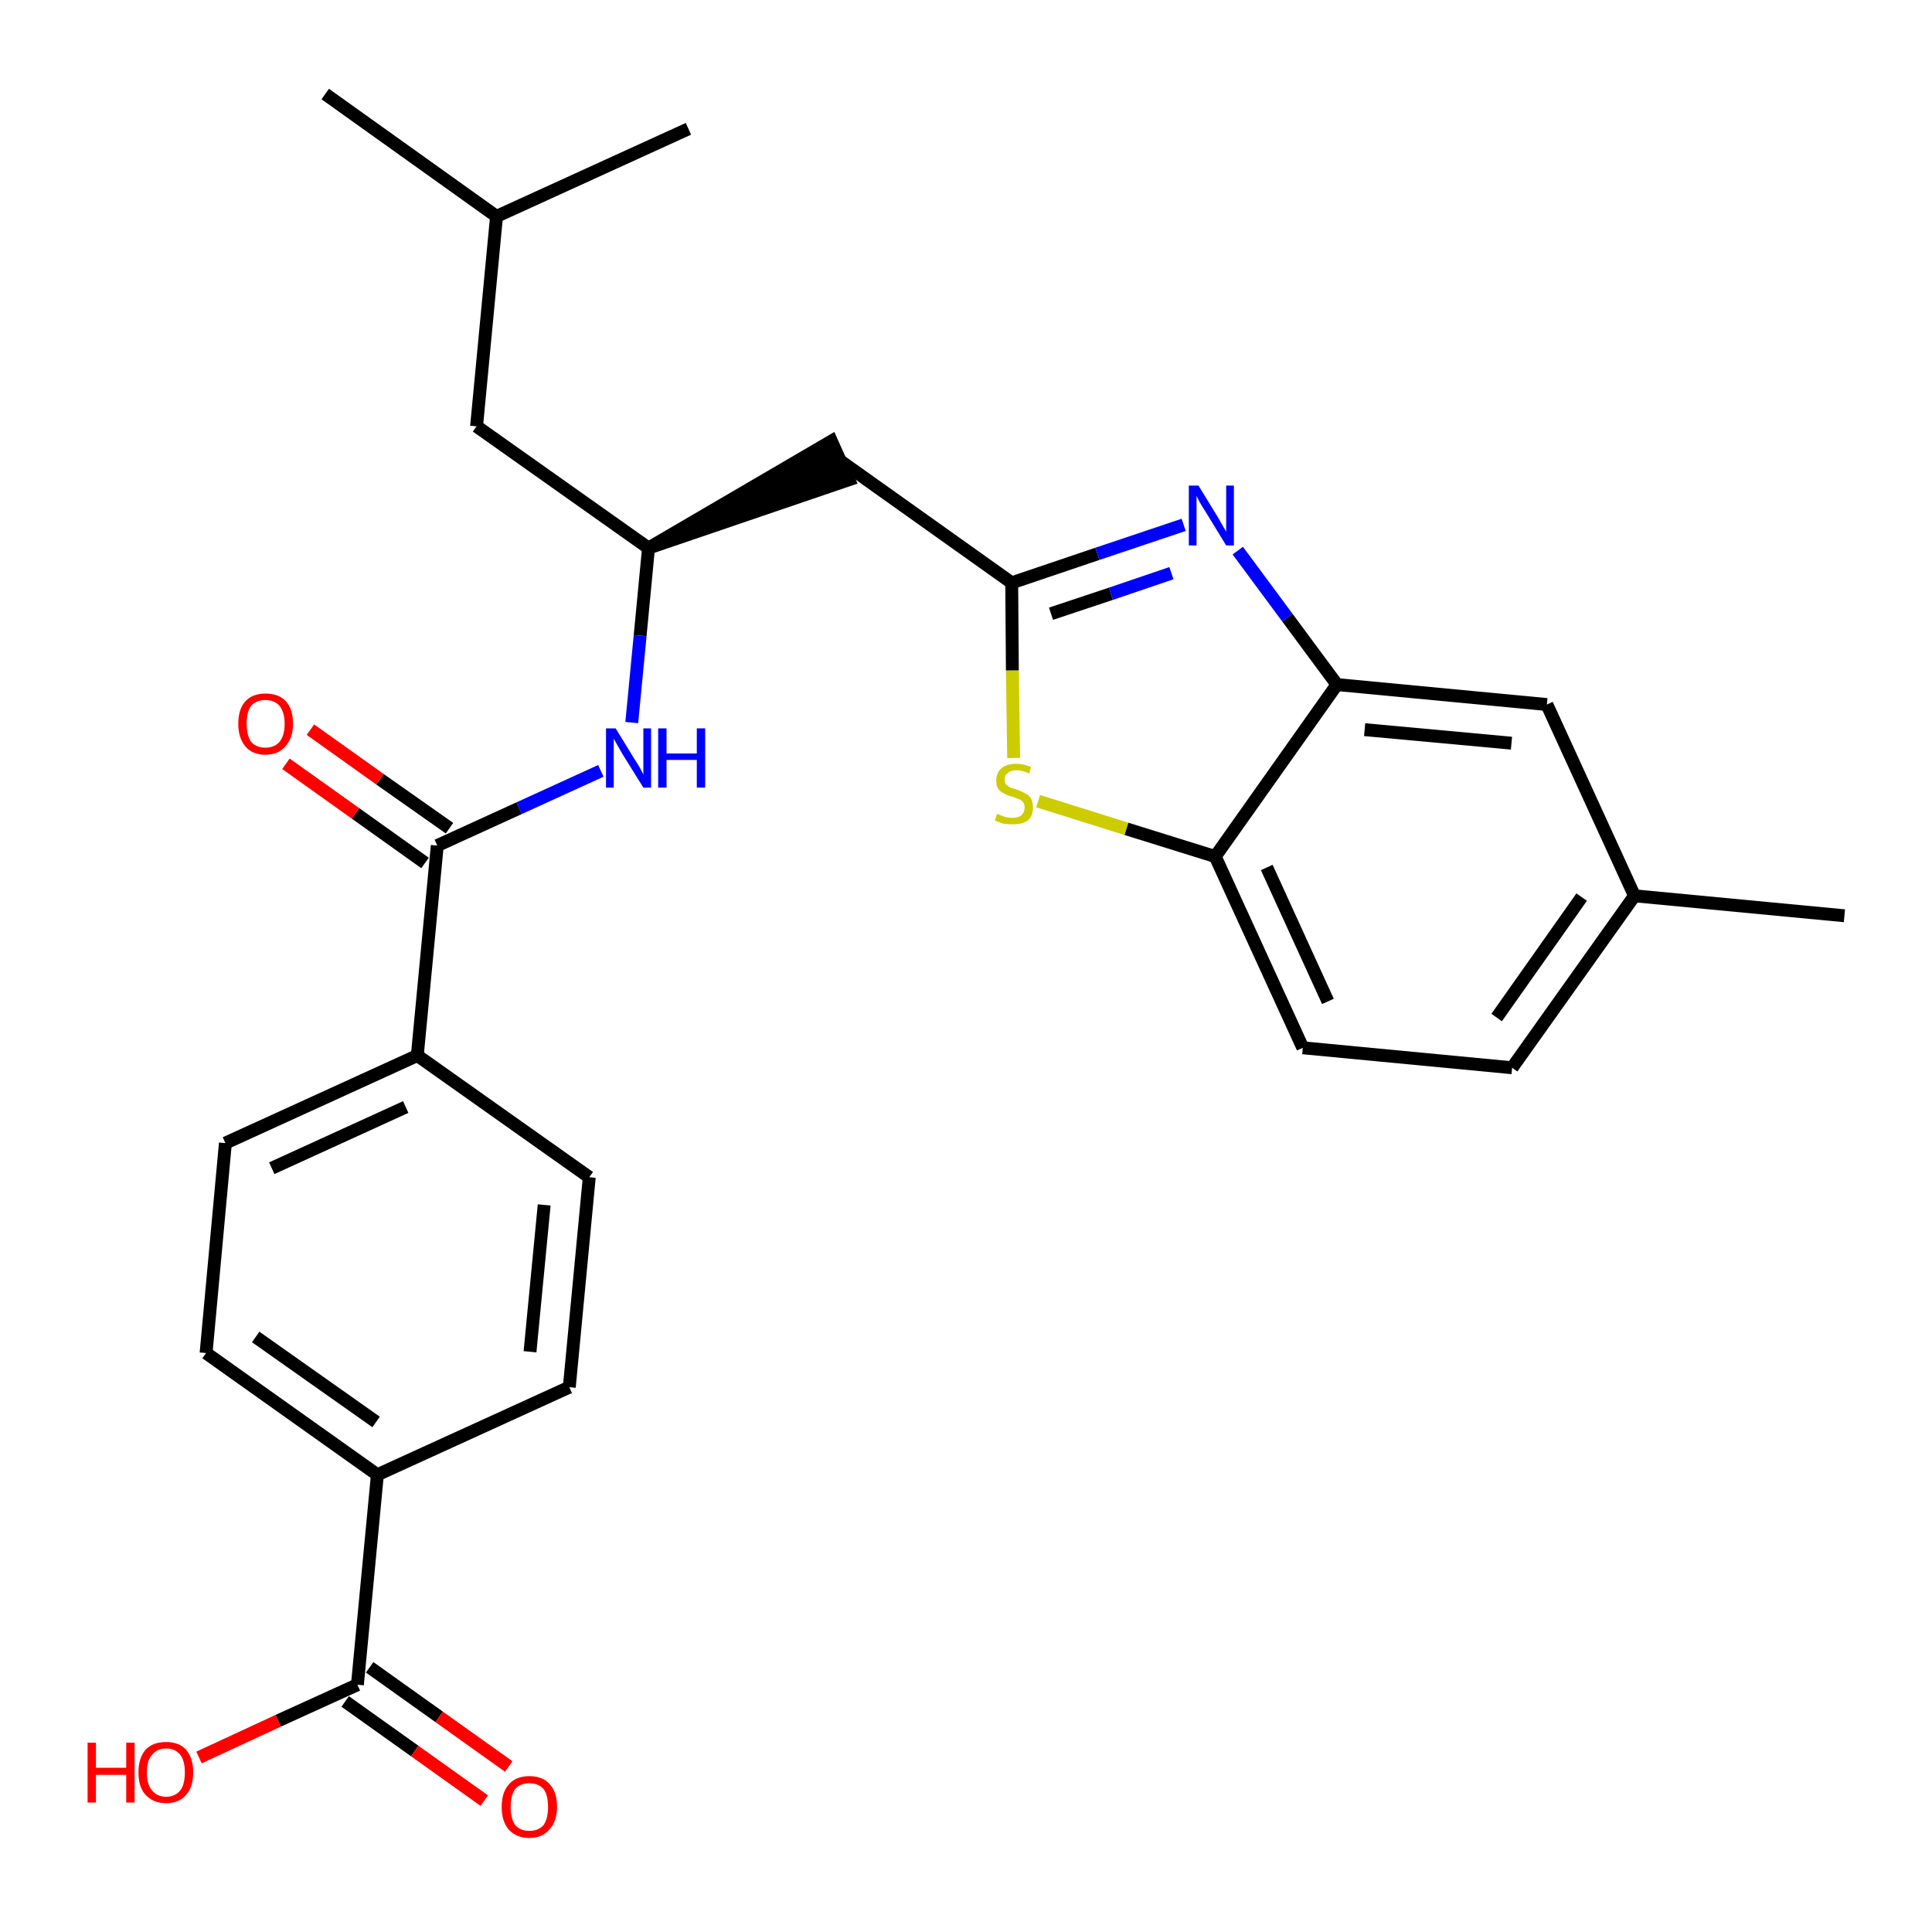 <?xml version='1.0' encoding='iso-8859-1'?>
<svg version='1.1' baseProfile='full'
              xmlns='http://www.w3.org/2000/svg'
                      xmlns:rdkit='http://www.rdkit.org/xml'
                      xmlns:xlink='http://www.w3.org/1999/xlink'
                  xml:space='preserve'
width='300px' height='300px' viewBox='0 0 300 300'>
<!-- END OF HEADER -->
<path class='bond-0 atom-0 atom-1' d='M 286.4,142.2 L 253.8,139.1' style='fill:none;fill-rule:evenodd;stroke:#000000;stroke-width:2.0px;stroke-linecap:butt;stroke-linejoin:miter;stroke-opacity:1' />
<path class='bond-1 atom-1 atom-2' d='M 253.8,139.1 L 234.8,165.8' style='fill:none;fill-rule:evenodd;stroke:#000000;stroke-width:2.0px;stroke-linecap:butt;stroke-linejoin:miter;stroke-opacity:1' />
<path class='bond-1 atom-1 atom-2' d='M 245.6,139.3 L 232.4,158.0' style='fill:none;fill-rule:evenodd;stroke:#000000;stroke-width:2.0px;stroke-linecap:butt;stroke-linejoin:miter;stroke-opacity:1' />
<path class='bond-27 atom-27 atom-1' d='M 240.2,109.4 L 253.8,139.1' style='fill:none;fill-rule:evenodd;stroke:#000000;stroke-width:2.0px;stroke-linecap:butt;stroke-linejoin:miter;stroke-opacity:1' />
<path class='bond-2 atom-2 atom-3' d='M 234.8,165.8 L 202.3,162.7' style='fill:none;fill-rule:evenodd;stroke:#000000;stroke-width:2.0px;stroke-linecap:butt;stroke-linejoin:miter;stroke-opacity:1' />
<path class='bond-3 atom-3 atom-4' d='M 202.3,162.7 L 188.7,133.0' style='fill:none;fill-rule:evenodd;stroke:#000000;stroke-width:2.0px;stroke-linecap:butt;stroke-linejoin:miter;stroke-opacity:1' />
<path class='bond-3 atom-3 atom-4' d='M 206.2,155.5 L 196.7,134.7' style='fill:none;fill-rule:evenodd;stroke:#000000;stroke-width:2.0px;stroke-linecap:butt;stroke-linejoin:miter;stroke-opacity:1' />
<path class='bond-4 atom-4 atom-5' d='M 188.7,133.0 L 174.9,128.7' style='fill:none;fill-rule:evenodd;stroke:#000000;stroke-width:2.0px;stroke-linecap:butt;stroke-linejoin:miter;stroke-opacity:1' />
<path class='bond-4 atom-4 atom-5' d='M 174.9,128.7 L 161.2,124.4' style='fill:none;fill-rule:evenodd;stroke:#CCCC00;stroke-width:2.0px;stroke-linecap:butt;stroke-linejoin:miter;stroke-opacity:1' />
<path class='bond-28 atom-26 atom-4' d='M 207.6,106.3 L 188.7,133.0' style='fill:none;fill-rule:evenodd;stroke:#000000;stroke-width:2.0px;stroke-linecap:butt;stroke-linejoin:miter;stroke-opacity:1' />
<path class='bond-5 atom-5 atom-6' d='M 157.4,117.7 L 157.2,104.1' style='fill:none;fill-rule:evenodd;stroke:#CCCC00;stroke-width:2.0px;stroke-linecap:butt;stroke-linejoin:miter;stroke-opacity:1' />
<path class='bond-5 atom-5 atom-6' d='M 157.2,104.1 L 157.1,90.5' style='fill:none;fill-rule:evenodd;stroke:#000000;stroke-width:2.0px;stroke-linecap:butt;stroke-linejoin:miter;stroke-opacity:1' />
<path class='bond-6 atom-6 atom-7' d='M 157.1,90.5 L 130.4,71.5' style='fill:none;fill-rule:evenodd;stroke:#000000;stroke-width:2.0px;stroke-linecap:butt;stroke-linejoin:miter;stroke-opacity:1' />
<path class='bond-24 atom-6 atom-25' d='M 157.1,90.5 L 170.4,86.0' style='fill:none;fill-rule:evenodd;stroke:#000000;stroke-width:2.0px;stroke-linecap:butt;stroke-linejoin:miter;stroke-opacity:1' />
<path class='bond-24 atom-6 atom-25' d='M 170.4,86.0 L 183.8,81.5' style='fill:none;fill-rule:evenodd;stroke:#0000FF;stroke-width:2.0px;stroke-linecap:butt;stroke-linejoin:miter;stroke-opacity:1' />
<path class='bond-24 atom-6 atom-25' d='M 163.2,95.3 L 172.5,92.2' style='fill:none;fill-rule:evenodd;stroke:#000000;stroke-width:2.0px;stroke-linecap:butt;stroke-linejoin:miter;stroke-opacity:1' />
<path class='bond-24 atom-6 atom-25' d='M 172.5,92.2 L 181.9,89.0' style='fill:none;fill-rule:evenodd;stroke:#0000FF;stroke-width:2.0px;stroke-linecap:butt;stroke-linejoin:miter;stroke-opacity:1' />
<path class='bond-7 atom-8 atom-7' d='M 100.7,85.1 L 131.8,74.5 L 129.1,68.5 Z' style='fill:#000000;fill-rule:evenodd;fill-opacity:1;stroke:#000000;stroke-width:2.0px;stroke-linecap:butt;stroke-linejoin:miter;stroke-opacity:1;' />
<path class='bond-8 atom-8 atom-9' d='M 100.7,85.1 L 74.0,66.2' style='fill:none;fill-rule:evenodd;stroke:#000000;stroke-width:2.0px;stroke-linecap:butt;stroke-linejoin:miter;stroke-opacity:1' />
<path class='bond-12 atom-8 atom-13' d='M 100.7,85.1 L 99.4,98.7' style='fill:none;fill-rule:evenodd;stroke:#000000;stroke-width:2.0px;stroke-linecap:butt;stroke-linejoin:miter;stroke-opacity:1' />
<path class='bond-12 atom-8 atom-13' d='M 99.4,98.7 L 98.1,112.2' style='fill:none;fill-rule:evenodd;stroke:#0000FF;stroke-width:2.0px;stroke-linecap:butt;stroke-linejoin:miter;stroke-opacity:1' />
<path class='bond-9 atom-9 atom-10' d='M 74.0,66.2 L 77.1,33.6' style='fill:none;fill-rule:evenodd;stroke:#000000;stroke-width:2.0px;stroke-linecap:butt;stroke-linejoin:miter;stroke-opacity:1' />
<path class='bond-10 atom-10 atom-11' d='M 77.1,33.6 L 50.5,14.6' style='fill:none;fill-rule:evenodd;stroke:#000000;stroke-width:2.0px;stroke-linecap:butt;stroke-linejoin:miter;stroke-opacity:1' />
<path class='bond-11 atom-10 atom-12' d='M 77.1,33.6 L 106.9,20.0' style='fill:none;fill-rule:evenodd;stroke:#000000;stroke-width:2.0px;stroke-linecap:butt;stroke-linejoin:miter;stroke-opacity:1' />
<path class='bond-13 atom-13 atom-14' d='M 93.3,119.7 L 80.6,125.5' style='fill:none;fill-rule:evenodd;stroke:#0000FF;stroke-width:2.0px;stroke-linecap:butt;stroke-linejoin:miter;stroke-opacity:1' />
<path class='bond-13 atom-13 atom-14' d='M 80.6,125.5 L 67.9,131.3' style='fill:none;fill-rule:evenodd;stroke:#000000;stroke-width:2.0px;stroke-linecap:butt;stroke-linejoin:miter;stroke-opacity:1' />
<path class='bond-14 atom-14 atom-15' d='M 69.8,128.6 L 59.0,121.0' style='fill:none;fill-rule:evenodd;stroke:#000000;stroke-width:2.0px;stroke-linecap:butt;stroke-linejoin:miter;stroke-opacity:1' />
<path class='bond-14 atom-14 atom-15' d='M 59.0,121.0 L 48.2,113.3' style='fill:none;fill-rule:evenodd;stroke:#FF0000;stroke-width:2.0px;stroke-linecap:butt;stroke-linejoin:miter;stroke-opacity:1' />
<path class='bond-14 atom-14 atom-15' d='M 66.0,134.0 L 55.2,126.3' style='fill:none;fill-rule:evenodd;stroke:#000000;stroke-width:2.0px;stroke-linecap:butt;stroke-linejoin:miter;stroke-opacity:1' />
<path class='bond-14 atom-14 atom-15' d='M 55.2,126.3 L 44.4,118.6' style='fill:none;fill-rule:evenodd;stroke:#FF0000;stroke-width:2.0px;stroke-linecap:butt;stroke-linejoin:miter;stroke-opacity:1' />
<path class='bond-15 atom-14 atom-16' d='M 67.9,131.3 L 64.8,163.9' style='fill:none;fill-rule:evenodd;stroke:#000000;stroke-width:2.0px;stroke-linecap:butt;stroke-linejoin:miter;stroke-opacity:1' />
<path class='bond-16 atom-16 atom-17' d='M 64.8,163.9 L 35.0,177.5' style='fill:none;fill-rule:evenodd;stroke:#000000;stroke-width:2.0px;stroke-linecap:butt;stroke-linejoin:miter;stroke-opacity:1' />
<path class='bond-16 atom-16 atom-17' d='M 63.0,171.9 L 42.2,181.4' style='fill:none;fill-rule:evenodd;stroke:#000000;stroke-width:2.0px;stroke-linecap:butt;stroke-linejoin:miter;stroke-opacity:1' />
<path class='bond-29 atom-24 atom-16' d='M 91.5,182.8 L 64.8,163.9' style='fill:none;fill-rule:evenodd;stroke:#000000;stroke-width:2.0px;stroke-linecap:butt;stroke-linejoin:miter;stroke-opacity:1' />
<path class='bond-17 atom-17 atom-18' d='M 35.0,177.5 L 32.0,210.1' style='fill:none;fill-rule:evenodd;stroke:#000000;stroke-width:2.0px;stroke-linecap:butt;stroke-linejoin:miter;stroke-opacity:1' />
<path class='bond-18 atom-18 atom-19' d='M 32.0,210.1 L 58.6,229.0' style='fill:none;fill-rule:evenodd;stroke:#000000;stroke-width:2.0px;stroke-linecap:butt;stroke-linejoin:miter;stroke-opacity:1' />
<path class='bond-18 atom-18 atom-19' d='M 39.7,207.6 L 58.4,220.8' style='fill:none;fill-rule:evenodd;stroke:#000000;stroke-width:2.0px;stroke-linecap:butt;stroke-linejoin:miter;stroke-opacity:1' />
<path class='bond-19 atom-19 atom-20' d='M 58.6,229.0 L 55.5,261.6' style='fill:none;fill-rule:evenodd;stroke:#000000;stroke-width:2.0px;stroke-linecap:butt;stroke-linejoin:miter;stroke-opacity:1' />
<path class='bond-22 atom-19 atom-23' d='M 58.6,229.0 L 88.4,215.4' style='fill:none;fill-rule:evenodd;stroke:#000000;stroke-width:2.0px;stroke-linecap:butt;stroke-linejoin:miter;stroke-opacity:1' />
<path class='bond-20 atom-20 atom-21' d='M 53.6,264.2 L 64.4,271.9' style='fill:none;fill-rule:evenodd;stroke:#000000;stroke-width:2.0px;stroke-linecap:butt;stroke-linejoin:miter;stroke-opacity:1' />
<path class='bond-20 atom-20 atom-21' d='M 64.4,271.9 L 75.2,279.6' style='fill:none;fill-rule:evenodd;stroke:#FF0000;stroke-width:2.0px;stroke-linecap:butt;stroke-linejoin:miter;stroke-opacity:1' />
<path class='bond-20 atom-20 atom-21' d='M 57.4,258.9 L 68.2,266.6' style='fill:none;fill-rule:evenodd;stroke:#000000;stroke-width:2.0px;stroke-linecap:butt;stroke-linejoin:miter;stroke-opacity:1' />
<path class='bond-20 atom-20 atom-21' d='M 68.2,266.6 L 79.0,274.3' style='fill:none;fill-rule:evenodd;stroke:#FF0000;stroke-width:2.0px;stroke-linecap:butt;stroke-linejoin:miter;stroke-opacity:1' />
<path class='bond-21 atom-20 atom-22' d='M 55.5,261.6 L 43.2,267.2' style='fill:none;fill-rule:evenodd;stroke:#000000;stroke-width:2.0px;stroke-linecap:butt;stroke-linejoin:miter;stroke-opacity:1' />
<path class='bond-21 atom-20 atom-22' d='M 43.2,267.2 L 30.9,272.9' style='fill:none;fill-rule:evenodd;stroke:#FF0000;stroke-width:2.0px;stroke-linecap:butt;stroke-linejoin:miter;stroke-opacity:1' />
<path class='bond-23 atom-23 atom-24' d='M 88.4,215.4 L 91.5,182.8' style='fill:none;fill-rule:evenodd;stroke:#000000;stroke-width:2.0px;stroke-linecap:butt;stroke-linejoin:miter;stroke-opacity:1' />
<path class='bond-23 atom-23 atom-24' d='M 82.3,209.9 L 84.5,187.1' style='fill:none;fill-rule:evenodd;stroke:#000000;stroke-width:2.0px;stroke-linecap:butt;stroke-linejoin:miter;stroke-opacity:1' />
<path class='bond-25 atom-25 atom-26' d='M 192.2,85.5 L 199.9,95.9' style='fill:none;fill-rule:evenodd;stroke:#0000FF;stroke-width:2.0px;stroke-linecap:butt;stroke-linejoin:miter;stroke-opacity:1' />
<path class='bond-25 atom-25 atom-26' d='M 199.9,95.9 L 207.6,106.3' style='fill:none;fill-rule:evenodd;stroke:#000000;stroke-width:2.0px;stroke-linecap:butt;stroke-linejoin:miter;stroke-opacity:1' />
<path class='bond-26 atom-26 atom-27' d='M 207.6,106.3 L 240.2,109.4' style='fill:none;fill-rule:evenodd;stroke:#000000;stroke-width:2.0px;stroke-linecap:butt;stroke-linejoin:miter;stroke-opacity:1' />
<path class='bond-26 atom-26 atom-27' d='M 211.9,113.3 L 234.7,115.4' style='fill:none;fill-rule:evenodd;stroke:#000000;stroke-width:2.0px;stroke-linecap:butt;stroke-linejoin:miter;stroke-opacity:1' />
<path  class='atom-5' d='M 154.8 126.4
Q 154.9 126.4, 155.4 126.6
Q 155.8 126.8, 156.3 126.9
Q 156.8 127.0, 157.2 127.0
Q 158.1 127.0, 158.6 126.6
Q 159.1 126.1, 159.1 125.4
Q 159.1 124.9, 158.9 124.6
Q 158.6 124.2, 158.2 124.1
Q 157.8 123.9, 157.2 123.7
Q 156.3 123.5, 155.9 123.2
Q 155.4 123.0, 155.0 122.5
Q 154.7 122.0, 154.7 121.2
Q 154.7 120.0, 155.5 119.3
Q 156.3 118.6, 157.8 118.6
Q 158.9 118.6, 160.1 119.1
L 159.8 120.1
Q 158.7 119.6, 157.9 119.6
Q 157.0 119.6, 156.5 120.0
Q 156.0 120.4, 156.0 121.0
Q 156.0 121.5, 156.2 121.8
Q 156.5 122.1, 156.9 122.3
Q 157.2 122.4, 157.9 122.6
Q 158.7 122.9, 159.2 123.2
Q 159.7 123.4, 160.1 124.0
Q 160.4 124.5, 160.4 125.4
Q 160.4 126.7, 159.6 127.4
Q 158.7 128.0, 157.3 128.0
Q 156.5 128.0, 155.8 127.9
Q 155.2 127.7, 154.5 127.4
L 154.8 126.4
' fill='#CCCC00'/>
<path  class='atom-13' d='M 95.6 113.1
L 98.6 118.0
Q 98.9 118.4, 99.4 119.3
Q 99.9 120.2, 99.9 120.3
L 99.9 113.1
L 101.1 113.1
L 101.1 122.3
L 99.9 122.3
L 96.6 117.0
Q 96.2 116.3, 95.8 115.6
Q 95.4 114.9, 95.3 114.7
L 95.3 122.3
L 94.1 122.3
L 94.1 113.1
L 95.6 113.1
' fill='#0000FF'/>
<path  class='atom-13' d='M 102.2 113.1
L 103.5 113.1
L 103.5 117.0
L 108.2 117.0
L 108.2 113.1
L 109.5 113.1
L 109.5 122.3
L 108.2 122.3
L 108.2 118.0
L 103.5 118.0
L 103.5 122.3
L 102.2 122.3
L 102.2 113.1
' fill='#0000FF'/>
<path  class='atom-15' d='M 37.0 112.4
Q 37.0 110.1, 38.1 108.9
Q 39.2 107.7, 41.2 107.7
Q 43.3 107.7, 44.4 108.9
Q 45.5 110.1, 45.5 112.4
Q 45.5 114.6, 44.3 115.9
Q 43.2 117.2, 41.2 117.2
Q 39.2 117.2, 38.1 115.9
Q 37.0 114.6, 37.0 112.4
M 41.2 116.1
Q 42.6 116.1, 43.4 115.2
Q 44.2 114.2, 44.2 112.4
Q 44.2 110.6, 43.4 109.6
Q 42.6 108.7, 41.2 108.7
Q 39.8 108.7, 39.0 109.6
Q 38.3 110.5, 38.3 112.4
Q 38.3 114.2, 39.0 115.2
Q 39.8 116.1, 41.2 116.1
' fill='#FF0000'/>
<path  class='atom-21' d='M 77.9 280.6
Q 77.9 278.3, 79.0 277.1
Q 80.1 275.8, 82.2 275.8
Q 84.3 275.8, 85.4 277.1
Q 86.5 278.3, 86.5 280.6
Q 86.5 282.8, 85.3 284.1
Q 84.2 285.4, 82.2 285.4
Q 80.2 285.4, 79.0 284.1
Q 77.9 282.8, 77.9 280.6
M 82.2 284.3
Q 83.6 284.3, 84.4 283.4
Q 85.1 282.4, 85.1 280.6
Q 85.1 278.7, 84.4 277.8
Q 83.6 276.9, 82.2 276.9
Q 80.8 276.9, 80.0 277.8
Q 79.3 278.7, 79.3 280.6
Q 79.3 282.4, 80.0 283.4
Q 80.8 284.3, 82.2 284.3
' fill='#FF0000'/>
<path  class='atom-22' d='M 13.6 270.6
L 14.9 270.6
L 14.9 274.5
L 19.6 274.5
L 19.6 270.6
L 20.9 270.6
L 20.9 279.9
L 19.6 279.9
L 19.6 275.6
L 14.9 275.6
L 14.9 279.9
L 13.6 279.9
L 13.6 270.6
' fill='#FF0000'/>
<path  class='atom-22' d='M 21.5 275.2
Q 21.5 273.0, 22.6 271.7
Q 23.7 270.5, 25.8 270.5
Q 27.8 270.5, 28.9 271.7
Q 30.0 273.0, 30.0 275.2
Q 30.0 277.5, 28.9 278.7
Q 27.8 280.0, 25.8 280.0
Q 23.8 280.0, 22.6 278.7
Q 21.5 277.5, 21.5 275.2
M 25.8 279.0
Q 27.2 279.0, 28.0 278.0
Q 28.7 277.1, 28.7 275.2
Q 28.7 273.4, 28.0 272.5
Q 27.2 271.5, 25.8 271.5
Q 24.4 271.5, 23.6 272.5
Q 22.8 273.4, 22.8 275.2
Q 22.8 277.1, 23.6 278.0
Q 24.4 279.0, 25.8 279.0
' fill='#FF0000'/>
<path  class='atom-25' d='M 186.1 75.4
L 189.1 80.3
Q 189.4 80.8, 189.9 81.7
Q 190.4 82.5, 190.4 82.6
L 190.4 75.4
L 191.6 75.4
L 191.6 84.7
L 190.4 84.7
L 187.1 79.3
Q 186.7 78.7, 186.3 78.0
Q 185.9 77.2, 185.8 77.0
L 185.8 84.7
L 184.6 84.7
L 184.6 75.4
L 186.1 75.4
' fill='#0000FF'/>
</svg>

